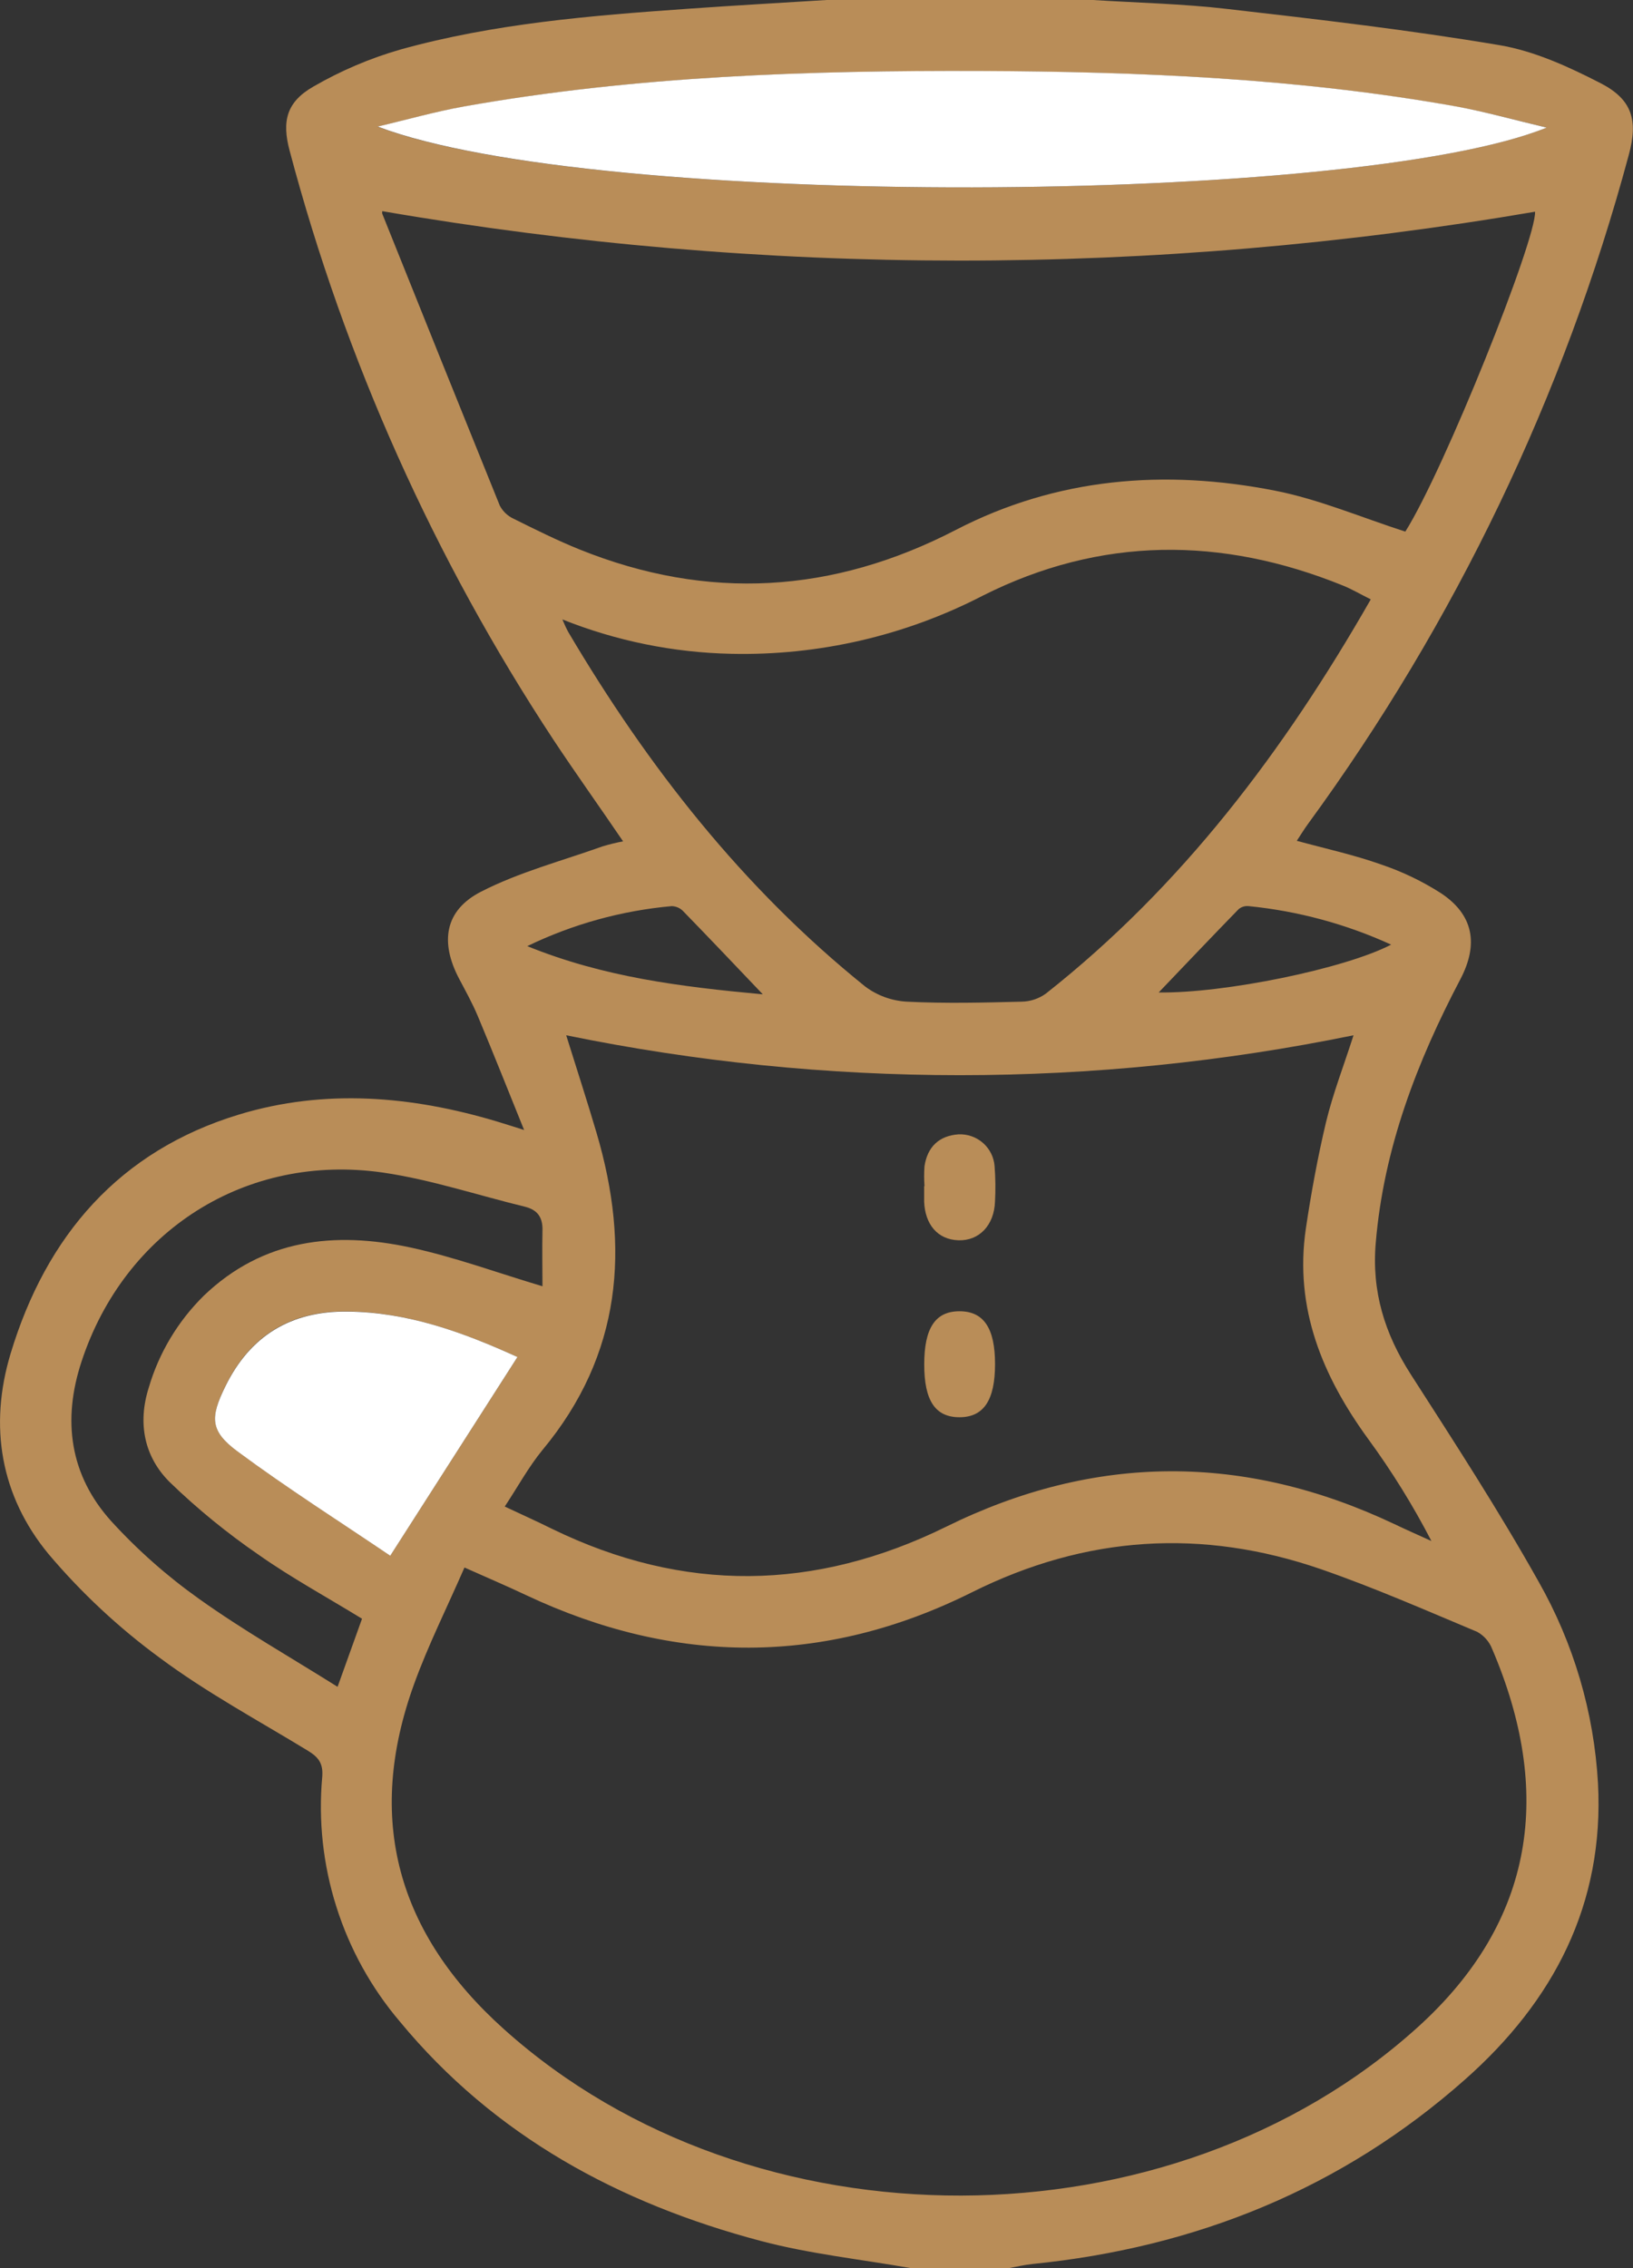 <svg width="36" height="50" viewBox="0 0 36 50" fill="none" xmlns="http://www.w3.org/2000/svg">
<rect x="0" y="0" width="36" height="50" fill="#333333" stroke="none"/>
<g clip-path="url(#clip0_325_1075)">
<path d="M24.091 0C25.082 0.062 26.076 0.083 27.06 0.198C29.065 0.428 31.071 0.661 33.059 0.996C33.827 1.126 34.58 1.471 35.28 1.831C35.981 2.19 36.117 2.647 35.906 3.419C34.479 8.723 32.083 13.719 28.839 18.158C28.754 18.273 28.681 18.396 28.588 18.535C29.228 18.71 29.848 18.844 30.444 19.056C30.905 19.211 31.346 19.422 31.757 19.684C32.487 20.162 32.599 20.816 32.194 21.587C31.236 23.41 30.505 25.311 30.329 27.395C30.236 28.471 30.526 29.401 31.101 30.297C32.067 31.801 33.042 33.303 33.916 34.861C34.691 36.224 35.14 37.747 35.228 39.311C35.37 41.98 34.248 44.115 32.298 45.841C29.577 48.251 26.363 49.546 22.758 49.909C22.583 49.927 22.409 49.969 22.236 50H20.081C18.978 49.805 17.859 49.688 16.774 49.401C13.652 48.574 10.9 47.091 8.813 44.562C8.184 43.821 7.709 42.962 7.416 42.035C7.122 41.109 7.016 40.134 7.104 39.167C7.128 38.866 7.014 38.732 6.785 38.592C5.687 37.923 4.547 37.309 3.518 36.543C2.615 35.88 1.793 35.113 1.07 34.258C0.012 32.975 -0.249 31.441 0.234 29.838C1.018 27.242 2.63 25.369 5.273 24.568C7.16 23.996 9.076 24.159 10.957 24.723C11.109 24.768 11.261 24.818 11.554 24.91C11.189 24.006 10.869 23.201 10.534 22.401C10.415 22.117 10.264 21.846 10.12 21.573C9.698 20.77 9.801 20.069 10.602 19.658C11.445 19.225 12.383 18.98 13.283 18.658C13.432 18.613 13.583 18.576 13.736 18.547C13.213 17.777 12.691 17.049 12.199 16.305C9.572 12.318 7.608 7.933 6.385 3.322C6.211 2.671 6.315 2.249 6.908 1.909C7.513 1.559 8.158 1.284 8.83 1.091C10.895 0.517 13.025 0.344 15.155 0.194C16.177 0.121 17.2 0.064 18.222 0H24.091ZM10.239 34.556C9.847 35.454 9.439 36.268 9.131 37.118C8.048 40.1 8.758 42.625 11.115 44.737C16.585 49.643 25.803 49.616 31.254 44.689C33.856 42.337 34.233 39.48 32.897 36.355C32.835 36.194 32.719 36.058 32.567 35.974C31.43 35.497 30.297 35 29.133 34.596C26.5 33.685 23.936 33.848 21.423 35.103C18.17 36.725 14.877 36.711 11.59 35.16C11.183 34.967 10.762 34.789 10.242 34.556H10.239ZM11.125 33.21C11.505 33.388 11.841 33.54 12.171 33.703C15.076 35.118 17.966 35.079 20.86 33.655C24.137 32.039 27.433 32.034 30.734 33.595C31.007 33.725 31.281 33.846 31.556 33.971C31.151 33.188 30.685 32.436 30.164 31.724C29.155 30.338 28.53 28.84 28.788 27.083C28.904 26.302 29.049 25.512 29.232 24.74C29.385 24.105 29.624 23.494 29.839 22.822C24.113 23.995 18.207 23.995 12.482 22.822C12.721 23.587 12.947 24.281 13.153 24.98C13.896 27.501 13.707 29.861 11.96 31.963C11.653 32.337 11.42 32.768 11.128 33.21H11.125ZM8.428 4.655C8.421 4.682 8.424 4.71 8.436 4.734C9.293 6.873 10.154 9.01 11.018 11.146C11.084 11.272 11.19 11.373 11.32 11.434C11.801 11.673 12.282 11.913 12.778 12.113C15.607 13.253 18.365 13.082 21.071 11.682C23.302 10.527 25.68 10.34 28.106 10.816C29.082 11.008 30.016 11.409 30.981 11.719C31.838 10.358 33.867 5.29 33.841 4.667C25.432 6.108 16.836 6.104 8.428 4.655ZM30.219 13.213C29.978 13.092 29.797 12.986 29.605 12.908C26.927 11.822 24.259 11.825 21.668 13.13C19.957 14.015 18.049 14.456 16.121 14.413C14.844 14.386 13.583 14.129 12.398 13.655C12.437 13.751 12.48 13.844 12.529 13.935C14.281 16.9 16.378 19.577 19.073 21.747C19.338 21.946 19.657 22.062 19.988 22.081C20.832 22.124 21.687 22.103 22.527 22.081C22.717 22.077 22.902 22.015 23.056 21.904C26.049 19.543 28.302 16.564 30.219 13.213ZM34.096 2.812C33.355 2.638 32.733 2.462 32.101 2.349C28.639 1.728 25.139 1.581 21.632 1.568C17.815 1.552 14.004 1.677 10.234 2.349C9.592 2.464 8.962 2.643 8.326 2.793C13.143 4.624 29.886 4.523 34.096 2.812ZM7.981 35.684C7.197 35.203 6.422 34.781 5.706 34.277C5.009 33.799 4.353 33.264 3.746 32.677C3.178 32.116 3.032 31.375 3.278 30.594C3.503 29.825 3.921 29.127 4.492 28.564C5.799 27.311 7.381 27.141 9.047 27.5C10.025 27.711 10.972 28.061 11.959 28.355C11.959 27.965 11.95 27.546 11.959 27.128C11.968 26.84 11.853 26.669 11.567 26.6C10.521 26.346 9.498 26.003 8.444 25.849C5.425 25.413 2.746 27.128 1.797 30.016C1.372 31.306 1.536 32.516 2.45 33.531C3.033 34.17 3.682 34.744 4.387 35.245C5.357 35.938 6.398 36.529 7.442 37.185L7.981 35.684ZM11.407 29.915C10.197 29.365 8.987 28.926 7.662 28.909C6.422 28.893 5.516 29.43 4.967 30.561C4.633 31.246 4.625 31.544 5.238 31.994C6.33 32.801 7.479 33.531 8.603 34.292L11.407 29.915ZM30.668 20.824C29.675 20.37 28.613 20.083 27.526 19.975C27.486 19.971 27.447 19.975 27.409 19.986C27.371 19.998 27.336 20.017 27.306 20.042C26.726 20.638 26.152 21.241 25.544 21.878C26.983 21.901 29.652 21.354 30.668 20.824ZM16.816 21.919C16.175 21.246 15.622 20.663 15.06 20.086C15.028 20.052 14.989 20.025 14.946 20.006C14.903 19.987 14.857 19.977 14.81 19.975C13.703 20.074 12.624 20.373 11.624 20.857C13.307 21.54 14.995 21.751 16.811 21.919H16.816Z" fill="#B98D58"/>
<path d="M34.096 2.813C29.885 4.523 13.143 4.624 8.326 2.79C8.962 2.641 9.592 2.461 10.234 2.346C14.004 1.676 17.813 1.551 21.632 1.565C25.139 1.579 28.639 1.727 32.1 2.346C32.733 2.462 33.355 2.638 34.096 2.813Z" fill="white"/>
<path d="M11.407 29.915L8.603 34.295C7.479 33.535 6.33 32.805 5.238 31.997C4.625 31.544 4.633 31.246 4.967 30.565C5.516 29.439 6.422 28.897 7.662 28.913C8.987 28.926 10.197 29.364 11.407 29.915Z" fill="white"/>
<path d="M20.381 26.147C20.37 26.001 20.37 25.854 20.381 25.708C20.445 25.284 20.7 25.037 21.13 25.006C21.328 24.997 21.522 25.065 21.671 25.196C21.82 25.327 21.911 25.511 21.926 25.708C21.946 25.968 21.949 26.229 21.935 26.49C21.916 27.01 21.586 27.357 21.128 27.341C20.671 27.326 20.394 26.995 20.373 26.49C20.373 26.376 20.373 26.262 20.373 26.148L20.381 26.147Z" fill="#B98D58"/>
<path d="M20.375 30.078C20.375 29.277 20.619 28.906 21.152 28.906C21.685 28.906 21.936 29.277 21.936 30.07C21.936 30.863 21.688 31.242 21.152 31.242C20.616 31.242 20.375 30.874 20.375 30.078Z" fill="#B98D58"/>
</g>
<defs>
<clipPath id="clip0_325_1075">
<rect width="36" height="50" fill="white"/>
</clipPath>
</defs>
</svg>
